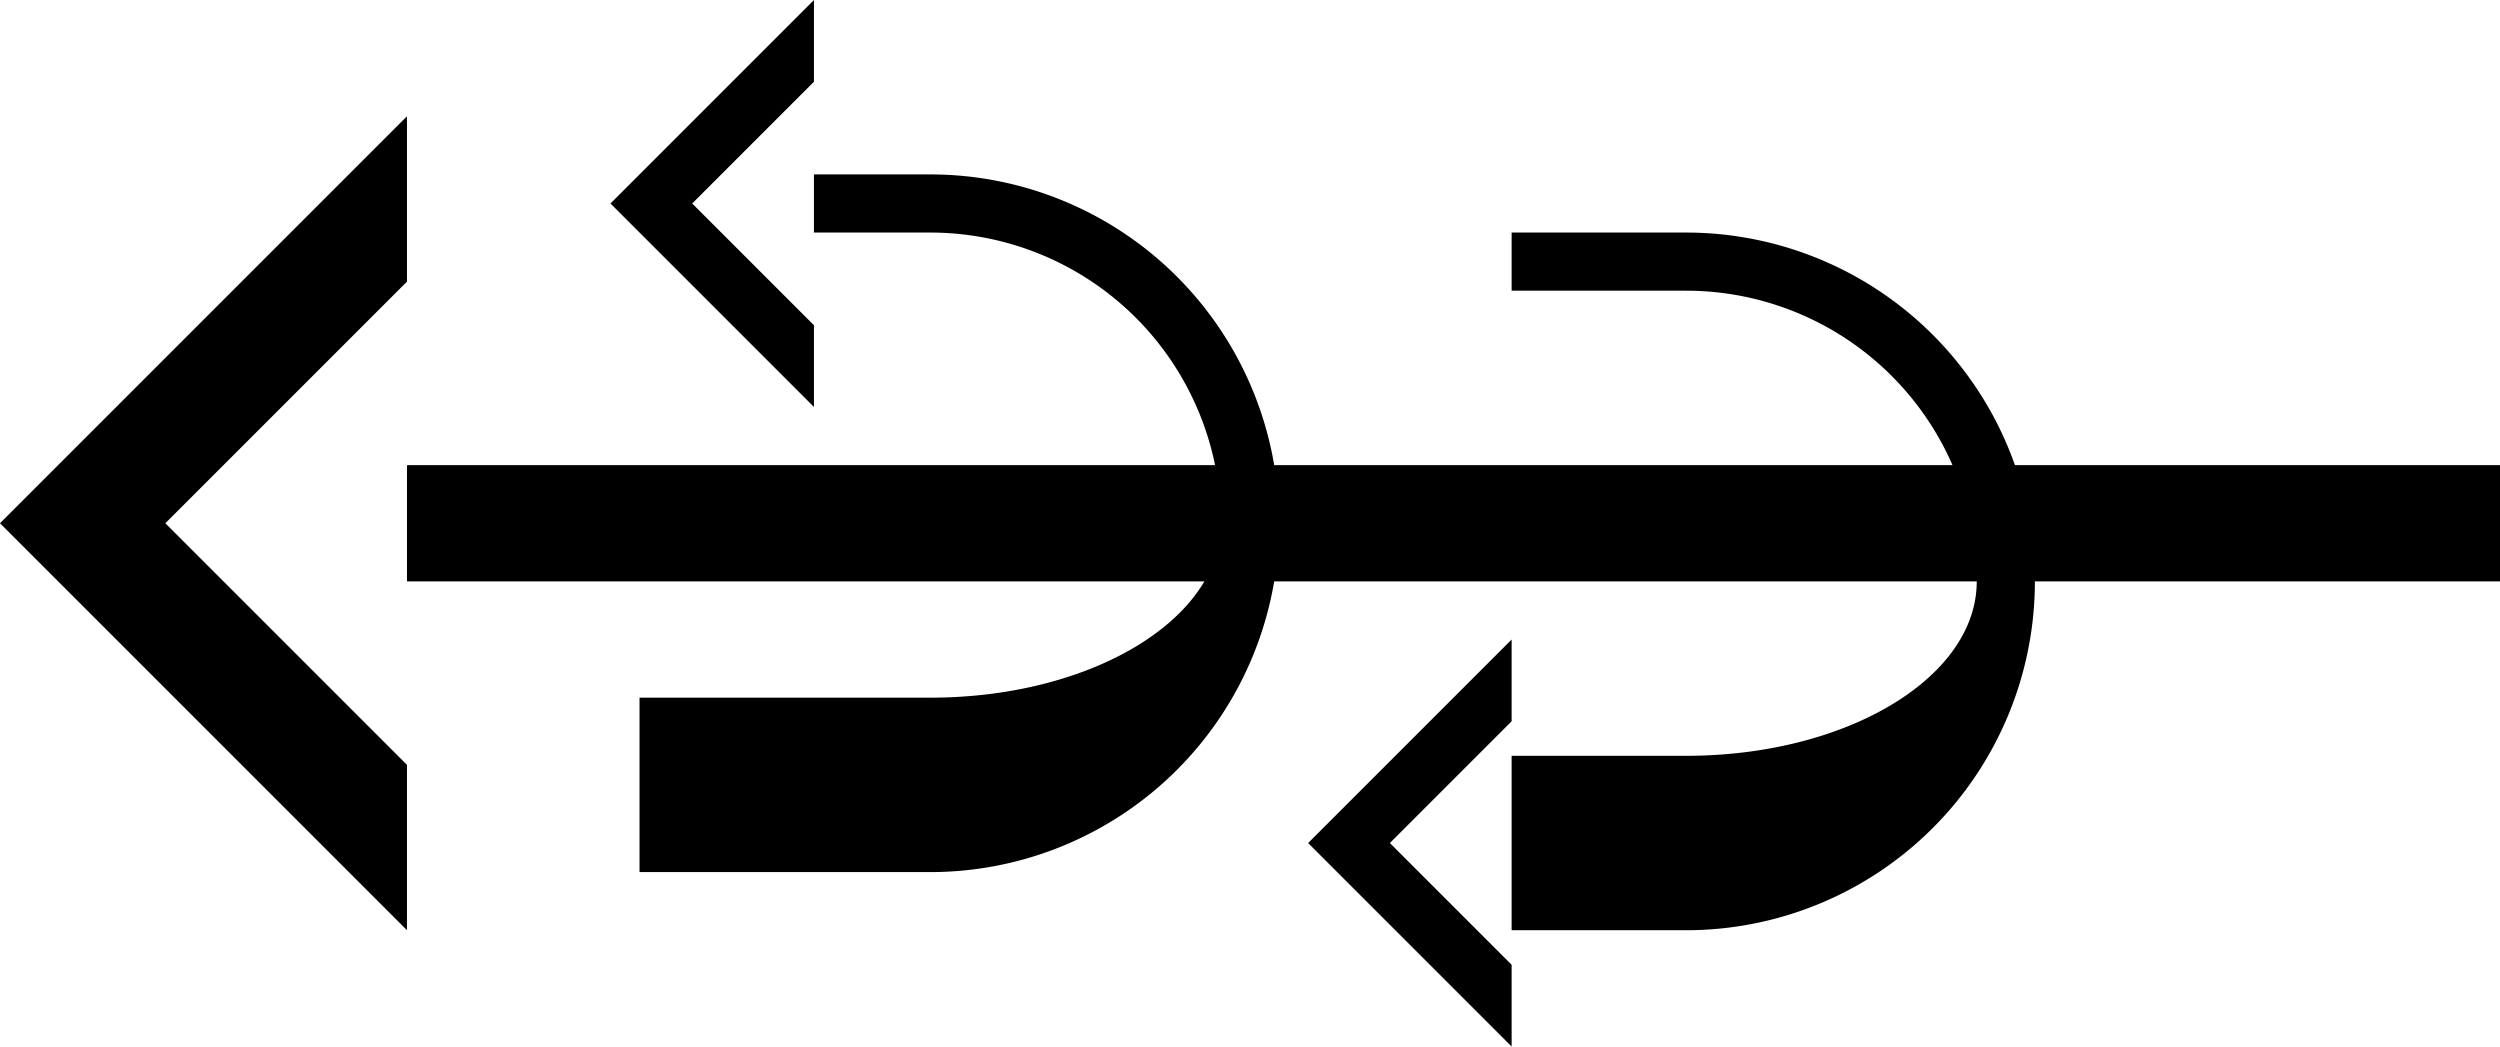 <svg xmlns="http://www.w3.org/2000/svg" version="1.0" width="43" height="18"><path d="M7 16L0 9l7-7v2.844L2.844 9 7 13.156V16zM7 10h36V8H7v2zM14 0v1.406L11.906 3.5 14 5.594V7l-3.5-3.5L14 0z"/><path d="M14 3v1h2a5 5 0 0 1 5 5c0 1.657-2.239 3-5 3h-5v3h5a6 6 0 0 0 0-12h-2zM26 11v1.406L23.906 14.5 26 16.594V18l-3.5-3.5L26 11zM26 4v1h3a5 5 0 0 1 5 5c0 1.657-2.239 3-5 3h-3v3h3a6 6 0 0 0 0-12h-3z"/></svg>